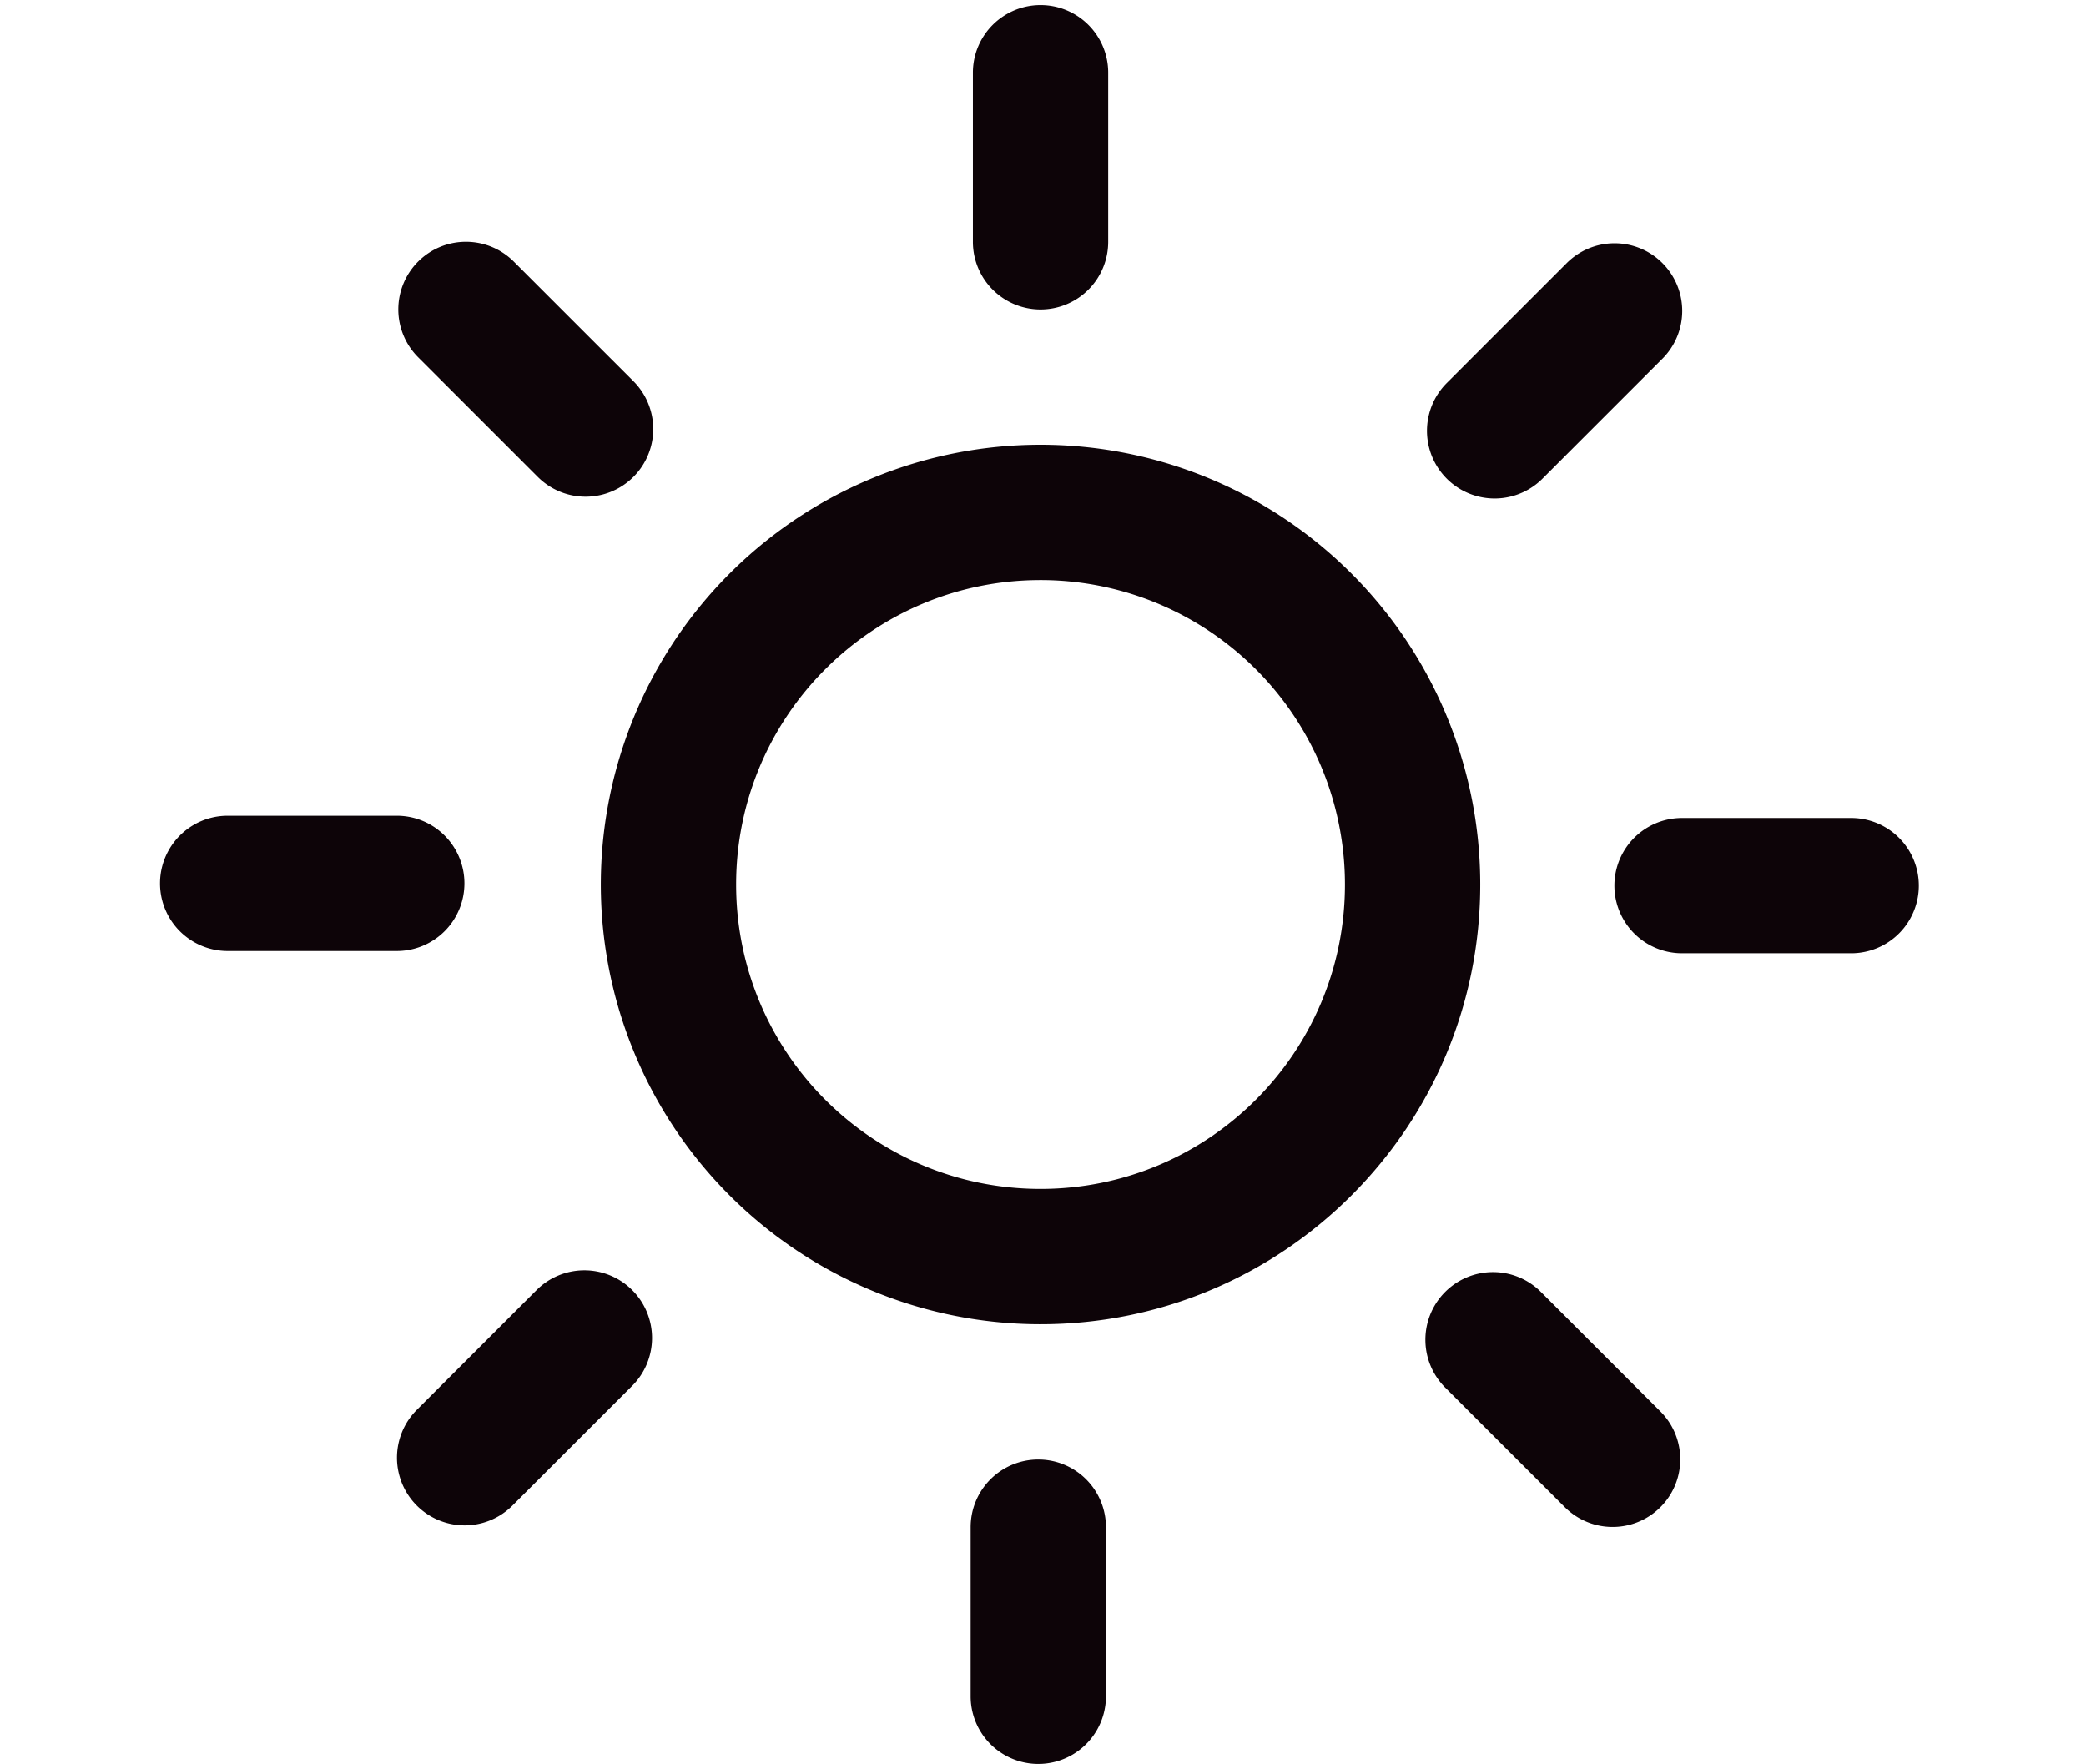 <?xml version="1.0" standalone="no"?><!DOCTYPE svg PUBLIC "-//W3C//DTD SVG 1.1//EN" "http://www.w3.org/Graphics/SVG/1.1/DTD/svg11.dtd"><svg t="1552692911124" class="icon" style="" viewBox="0 0 1211 1024" version="1.1" xmlns="http://www.w3.org/2000/svg" p-id="1293" xmlns:xlink="http://www.w3.org/1999/xlink" width="236.523" height="200"><defs><style type="text/css"></style></defs><path d="M1074.68 553.39h-98.186a39.272 39.272 0 0 1 0-78.544h98.186a39.272 39.272 0 0 1 0 78.544z m-179.22-275.508a39.272 39.272 0 0 1-55.541-55.538l69.427-69.425A39.271 39.271 0 1 1 964.882 208.455z m-291.388 490.846a255.269 255.269 0 1 1 255.263-255.266c0 140.978-114.285 255.266-255.263 255.266z m0-431.993c-97.601 0-176.723 79.122-176.723 176.727s79.122 176.723 176.723 176.723 176.719-79.122 176.719-176.723a176.717 176.717 0 0 0-176.719-176.727z m0-157.087a39.267 39.267 0 0 1-39.27-39.269V42.2a39.272 39.272 0 1 1 78.544 0v98.179a39.27 39.27 0 0 1-39.274 39.269zM312.303 276.956L242.878 207.535A39.274 39.274 0 1 1 298.414 151.989l69.425 69.427a39.272 39.272 0 0 1-55.537 55.54zM269.608 512.807a39.272 39.272 0 0 1-39.269 39.274H132.162a39.272 39.272 0 1 1 0-78.544h98.177a39.259 39.259 0 0 1 39.269 39.27z m41.769 236.231a39.273 39.273 0 1 1 55.539 55.541l-69.42 69.423a39.273 39.273 0 0 1-55.545-55.537z m291.386 98.234a39.275 39.275 0 0 1 39.274 39.27v98.186a39.272 39.272 0 0 1-78.544 0v-98.186a39.272 39.272 0 0 1 39.27-39.27z m291.768-97.308l69.427 69.43a39.272 39.272 0 1 1-55.541 55.537l-69.423-69.427a39.272 39.272 0 0 1 55.537-55.541z m0 0" fill="#0D0408" p-id="1294"></path></svg>